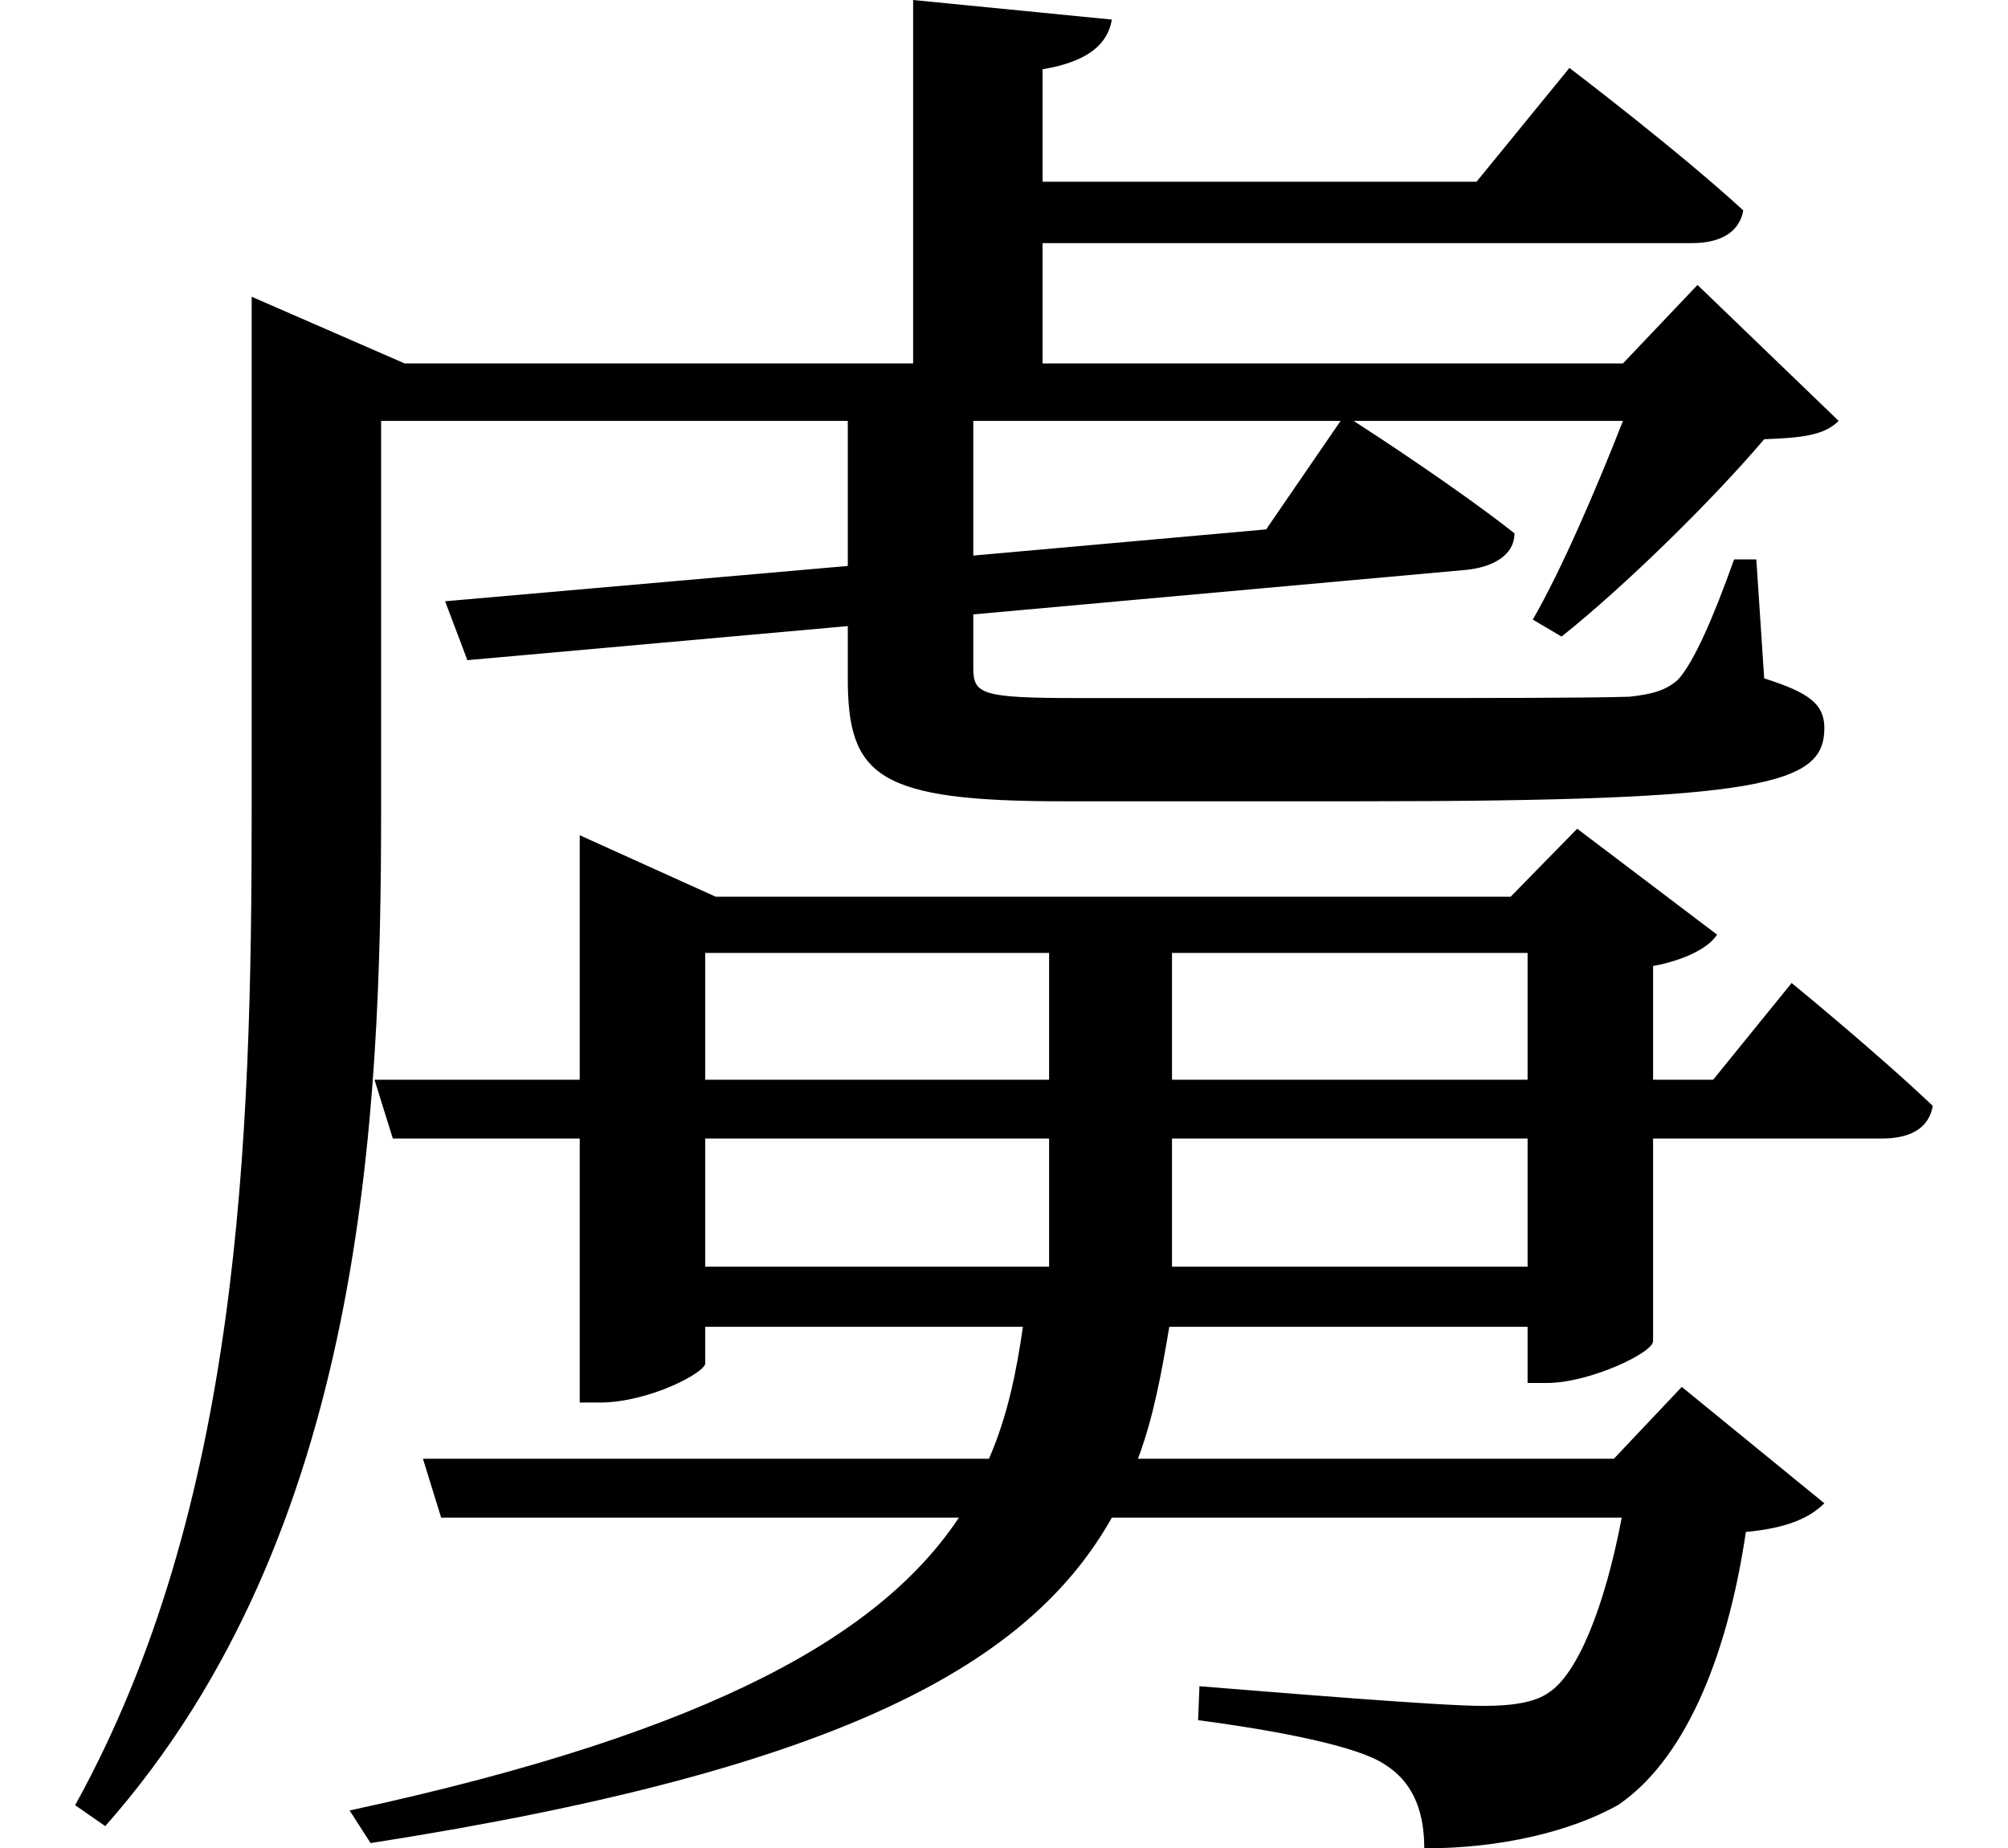 <svg height="22.094" viewBox="0 0 24 22.094" width="24" xmlns="http://www.w3.org/2000/svg">
<path d="M12.672,5.062 L8.562,5.062 L8.562,6.594 L12.672,6.594 Z M14.141,5.062 L14.141,6.594 L18.391,6.594 L18.391,5.062 Z M12.672,8.812 L12.672,7.297 L8.562,7.297 L8.562,8.812 Z M14.141,8.812 L18.391,8.812 L18.391,7.297 L14.141,7.297 Z M5.188,2.766 L5.406,2.062 L11.594,2.062 C10.688,0.703 8.734,-0.484 4.312,-1.438 L4.562,-1.828 C10.266,-0.938 12.453,0.344 13.422,2.062 L19.516,2.062 C19.312,0.984 18.984,0.188 18.641,-0.031 C18.484,-0.141 18.234,-0.188 17.859,-0.188 C17.328,-0.188 15.453,-0.031 14.469,0.047 L14.453,-0.359 C15.406,-0.484 16.375,-0.672 16.688,-0.891 C17.062,-1.125 17.156,-1.516 17.156,-1.891 C18.078,-1.891 18.906,-1.688 19.469,-1.375 C20.234,-0.859 20.766,0.312 21,1.891 C21.5,1.938 21.766,2.062 21.938,2.234 L20.234,3.625 L19.422,2.766 L13.734,2.766 C13.922,3.266 14.016,3.797 14.109,4.344 L18.391,4.344 L18.391,3.672 L18.625,3.672 C19.125,3.672 19.891,4.031 19.891,4.172 L19.891,6.594 L22.625,6.594 C22.969,6.594 23.188,6.719 23.234,6.984 C22.578,7.609 21.547,8.453 21.547,8.453 L20.609,7.297 L19.891,7.297 L19.891,8.656 C20.234,8.719 20.547,8.859 20.656,9.031 L18.984,10.297 L18.188,9.484 L8.688,9.484 L7.062,10.219 L7.062,7.297 L4.609,7.297 L4.828,6.594 L7.062,6.594 L7.062,3.438 L7.297,3.438 C7.891,3.438 8.562,3.797 8.562,3.906 L8.562,4.344 L12.359,4.344 C12.281,3.797 12.172,3.266 11.953,2.766 Z M5.453,13.016 L5.719,12.312 L10.266,12.719 L10.266,12.094 C10.266,10.922 10.625,10.625 12.844,10.625 L16.375,10.625 C21.234,10.625 21.938,10.828 21.938,11.5 C21.938,11.781 21.766,11.922 21.219,12.094 L21.125,13.516 L20.859,13.516 C20.609,12.812 20.375,12.281 20.188,12.078 C20.047,11.953 19.891,11.906 19.609,11.875 C19.125,11.859 17.875,11.859 16.438,11.859 L13.016,11.859 C11.859,11.859 11.766,11.906 11.766,12.219 L11.766,12.859 L17.656,13.391 C17.969,13.422 18.234,13.562 18.234,13.828 C17.562,14.359 16.531,15.031 16.312,15.172 L19.531,15.172 C19.219,14.375 18.797,13.391 18.453,12.797 L18.797,12.594 C19.562,13.203 20.609,14.234 21.219,14.953 C21.672,14.969 21.938,15 22.109,15.172 L20.422,16.797 L19.531,15.859 L12.594,15.859 L12.594,17.297 L20.359,17.297 C20.688,17.297 20.922,17.422 20.969,17.688 C20.188,18.406 18.891,19.391 18.891,19.391 L17.781,18.031 L12.594,18.031 L12.594,19.375 C13.156,19.469 13.375,19.688 13.422,19.969 L11.047,20.203 L11.047,15.859 L4.969,15.859 L3.141,16.656 L3.141,10.516 C3.141,6.547 3,2.188 1.031,-1.375 L1.391,-1.625 C4.484,1.875 4.688,6.859 4.688,10.516 L4.688,15.172 L10.266,15.172 L10.266,13.438 Z M11.766,15.172 L16.156,15.172 L15.266,13.875 L11.766,13.562 Z" transform="translate(-0.133, 20.203) scale(1, -1)"/>
</svg>